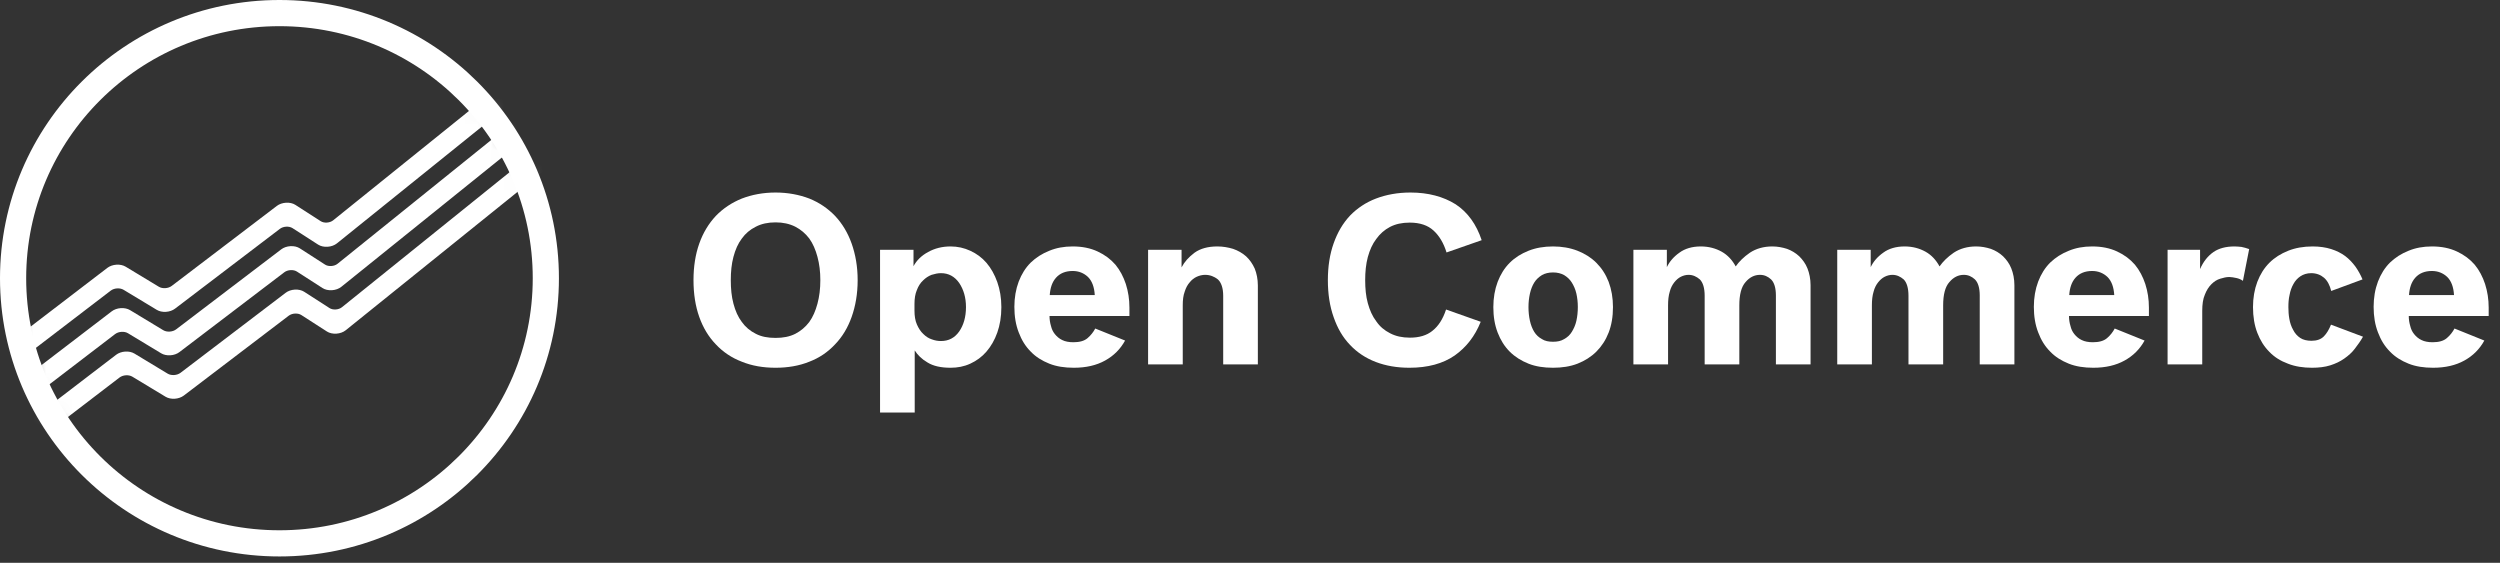 <svg width="191" height="43" viewBox="0 0 191 43" fill="none" xmlns="http://www.w3.org/2000/svg">
<rect x="0" y="0" width="191" height="43" fill="#333333" stroke="none"/>
<path d="M52.983 21.402C52.983 22.451 53.13 23.388 53.424 24.216C53.718 25.043 54.142 25.742 54.693 26.312C55.245 26.901 55.907 27.342 56.679 27.636C57.452 27.949 58.297 28.096 59.254 28.096C60.192 28.096 61.056 27.949 61.828 27.636C62.601 27.342 63.244 26.901 63.796 26.312C64.348 25.742 64.771 25.043 65.065 24.216C65.359 23.388 65.525 22.451 65.525 21.402C65.525 20.372 65.359 19.435 65.065 18.607C64.771 17.779 64.348 17.081 63.796 16.492C63.244 15.922 62.601 15.481 61.828 15.168C61.056 14.874 60.192 14.709 59.254 14.709C58.297 14.709 57.452 14.874 56.679 15.168C55.907 15.481 55.245 15.922 54.693 16.492C54.142 17.081 53.718 17.779 53.424 18.607C53.13 19.435 52.983 20.372 52.983 21.402ZM55.833 21.402C55.833 20.759 55.889 20.17 56.036 19.619C56.183 19.067 56.385 18.607 56.679 18.221C56.955 17.835 57.304 17.541 57.746 17.32C58.169 17.099 58.665 16.989 59.254 16.989C59.824 16.989 60.32 17.099 60.762 17.32C61.185 17.541 61.534 17.835 61.828 18.221C62.104 18.607 62.306 19.067 62.453 19.619C62.601 20.17 62.674 20.759 62.674 21.402C62.674 22.064 62.601 22.653 62.453 23.204C62.306 23.756 62.104 24.216 61.828 24.602C61.534 24.988 61.185 25.282 60.762 25.503C60.32 25.724 59.824 25.816 59.254 25.816C58.665 25.816 58.169 25.724 57.746 25.503C57.304 25.282 56.955 24.988 56.679 24.602C56.385 24.216 56.183 23.756 56.036 23.204C55.889 22.653 55.833 22.064 55.833 21.402Z" fill="white"/>
<path d="M72.624 28.096C73.157 28.096 73.654 28.004 74.132 27.783C74.61 27.563 75.015 27.268 75.364 26.864C75.713 26.459 75.989 25.981 76.192 25.411C76.394 24.841 76.504 24.198 76.504 23.462C76.504 22.763 76.394 22.119 76.192 21.549C75.989 20.979 75.713 20.483 75.364 20.078C75.015 19.674 74.61 19.379 74.132 19.159C73.654 18.938 73.157 18.828 72.624 18.828C71.981 18.828 71.41 18.975 70.914 19.251C70.399 19.526 70.031 19.894 69.792 20.336V19.085H67.236V31.517H69.884V26.772C70.105 27.121 70.417 27.434 70.859 27.691C71.3 27.967 71.888 28.096 72.624 28.096ZM69.866 23.719V23.223C69.866 22.818 69.921 22.451 70.05 22.156C70.16 21.862 70.325 21.605 70.528 21.421C70.712 21.237 70.932 21.09 71.171 20.998C71.41 20.924 71.649 20.869 71.888 20.869C72.477 20.869 72.937 21.126 73.286 21.623C73.617 22.119 73.801 22.726 73.801 23.462C73.801 24.216 73.617 24.841 73.286 25.319C72.937 25.816 72.477 26.055 71.888 26.055C71.668 26.055 71.429 26.018 71.19 25.926C70.951 25.852 70.73 25.705 70.546 25.521C70.344 25.338 70.178 25.08 70.05 24.786C69.921 24.492 69.866 24.142 69.866 23.719Z" fill="white"/>
<path d="M85.957 26.018L83.677 25.099C83.53 25.374 83.346 25.613 83.089 25.834C82.831 26.055 82.463 26.147 82.004 26.147C81.673 26.147 81.378 26.092 81.158 25.981C80.919 25.871 80.735 25.705 80.588 25.521C80.441 25.338 80.349 25.135 80.293 24.896C80.22 24.657 80.183 24.4 80.183 24.142H86.288V23.499C86.288 22.873 86.196 22.267 86.013 21.697C85.829 21.145 85.571 20.648 85.222 20.225C84.854 19.802 84.413 19.471 83.861 19.214C83.309 18.956 82.684 18.828 81.948 18.828C81.286 18.828 80.698 18.938 80.165 19.159C79.613 19.379 79.153 19.674 78.749 20.06C78.344 20.464 78.05 20.942 77.829 21.513C77.609 22.101 77.498 22.745 77.498 23.444C77.498 24.179 77.609 24.823 77.829 25.393C78.05 25.981 78.344 26.459 78.749 26.864C79.135 27.268 79.613 27.563 80.165 27.783C80.716 28.004 81.342 28.096 82.04 28.096C82.978 28.096 83.769 27.912 84.431 27.544C85.093 27.177 85.59 26.68 85.957 26.018ZM81.948 20.703C82.427 20.703 82.813 20.869 83.125 21.163C83.438 21.476 83.603 21.936 83.64 22.542H80.201C80.238 21.991 80.385 21.549 80.68 21.218C80.974 20.887 81.397 20.703 81.948 20.703Z" fill="white"/>
<path d="M87.714 19.085V27.839H90.362V23.333C90.362 22.929 90.399 22.579 90.51 22.285C90.602 21.991 90.73 21.752 90.896 21.568C91.043 21.384 91.227 21.237 91.429 21.145C91.631 21.053 91.852 20.998 92.073 20.998C92.441 20.998 92.772 21.126 93.047 21.347C93.305 21.586 93.452 22.009 93.452 22.598V27.839H96.1V21.807C96.1 21.329 96.008 20.887 95.861 20.52C95.695 20.152 95.475 19.839 95.199 19.582C94.905 19.324 94.574 19.14 94.206 19.012C93.838 18.901 93.433 18.828 93.011 18.828C92.275 18.828 91.705 18.993 91.264 19.306C90.822 19.637 90.491 20.005 90.271 20.428V19.085H87.714Z" fill="white"/>
<path d="M101.449 21.402C101.449 22.469 101.597 23.407 101.891 24.234C102.185 25.08 102.59 25.779 103.141 26.349C103.675 26.919 104.337 27.36 105.109 27.655C105.881 27.949 106.727 28.096 107.683 28.096C109.081 28.096 110.24 27.783 111.141 27.158C112.023 26.533 112.685 25.687 113.127 24.584L110.479 23.646C110.24 24.381 109.89 24.915 109.449 25.264C109.007 25.632 108.419 25.797 107.72 25.797C107.132 25.797 106.635 25.687 106.212 25.466C105.771 25.246 105.422 24.951 105.146 24.547C104.851 24.161 104.649 23.701 104.502 23.168C104.355 22.634 104.3 22.046 104.3 21.402C104.3 20.777 104.355 20.189 104.502 19.637C104.649 19.104 104.851 18.644 105.146 18.258C105.422 17.872 105.771 17.559 106.194 17.338C106.617 17.117 107.113 17.007 107.702 17.007C108.474 17.007 109.081 17.209 109.522 17.614C109.964 18.019 110.295 18.57 110.515 19.288L113.2 18.35C112.796 17.136 112.134 16.216 111.214 15.61C110.276 15.021 109.118 14.709 107.757 14.709C106.782 14.709 105.9 14.874 105.127 15.168C104.355 15.463 103.693 15.904 103.141 16.474C102.59 17.062 102.185 17.761 101.891 18.589C101.597 19.416 101.449 20.354 101.449 21.402Z" fill="white"/>
<path d="M118.652 18.828C117.953 18.828 117.328 18.938 116.776 19.159C116.224 19.379 115.746 19.674 115.342 20.078C114.937 20.483 114.643 20.961 114.422 21.531C114.202 22.119 114.091 22.763 114.091 23.462C114.091 24.198 114.202 24.841 114.422 25.411C114.643 25.981 114.937 26.459 115.342 26.864C115.746 27.268 116.224 27.563 116.776 27.783C117.328 28.004 117.953 28.096 118.652 28.096C119.332 28.096 119.957 28.004 120.527 27.783C121.079 27.563 121.557 27.268 121.962 26.864C122.366 26.459 122.679 25.981 122.9 25.411C123.12 24.841 123.231 24.198 123.231 23.462C123.231 22.763 123.12 22.119 122.9 21.531C122.679 20.961 122.366 20.483 121.962 20.078C121.557 19.674 121.079 19.379 120.527 19.159C119.957 18.938 119.332 18.828 118.652 18.828ZM118.652 26.11C118.321 26.11 118.027 26.055 117.806 25.908C117.567 25.779 117.365 25.595 117.217 25.356C117.07 25.117 116.96 24.841 116.886 24.51C116.813 24.179 116.776 23.83 116.776 23.462C116.776 23.094 116.813 22.763 116.886 22.432C116.96 22.101 117.07 21.825 117.217 21.586C117.365 21.347 117.567 21.163 117.806 21.016C118.027 20.887 118.321 20.814 118.652 20.814C118.983 20.814 119.259 20.887 119.498 21.016C119.737 21.163 119.939 21.347 120.086 21.586C120.233 21.825 120.362 22.101 120.436 22.432C120.509 22.763 120.546 23.094 120.546 23.462C120.546 23.83 120.509 24.179 120.436 24.51C120.362 24.841 120.233 25.117 120.086 25.356C119.939 25.595 119.737 25.779 119.498 25.908C119.259 26.055 118.983 26.11 118.652 26.11Z" fill="white"/>
<path d="M124.792 19.085V27.839H127.44V23.333C127.44 22.929 127.477 22.579 127.569 22.285C127.643 21.991 127.771 21.752 127.919 21.568C128.066 21.384 128.231 21.237 128.415 21.145C128.599 21.053 128.801 20.998 129.003 20.998C129.335 20.998 129.61 21.126 129.868 21.347C130.107 21.586 130.236 22.009 130.236 22.598V27.839H132.884V23.333C132.884 22.524 133.031 21.917 133.362 21.549C133.674 21.182 134.042 20.998 134.465 20.998C134.796 20.998 135.072 21.126 135.311 21.347C135.55 21.586 135.679 21.991 135.679 22.579V27.839H138.327V21.788C138.327 21.31 138.235 20.869 138.088 20.501C137.941 20.133 137.72 19.839 137.463 19.582C137.187 19.324 136.874 19.14 136.525 19.012C136.175 18.901 135.808 18.828 135.403 18.828C134.741 18.828 134.171 18.993 133.693 19.306C133.215 19.637 132.865 19.986 132.608 20.354C132.35 19.876 132.001 19.49 131.541 19.232C131.082 18.975 130.548 18.828 129.941 18.828C129.279 18.828 128.728 18.993 128.305 19.306C127.863 19.619 127.551 19.986 127.348 20.409V19.085H124.792Z" fill="white"/>
<path d="M140.365 19.085V27.839H143.013V23.333C143.013 22.929 143.05 22.579 143.142 22.285C143.216 21.991 143.344 21.752 143.491 21.568C143.639 21.384 143.804 21.237 143.988 21.145C144.172 21.053 144.374 20.998 144.576 20.998C144.907 20.998 145.183 21.126 145.441 21.347C145.68 21.586 145.808 22.009 145.808 22.598V27.839H148.457V23.333C148.457 22.524 148.604 21.917 148.935 21.549C149.247 21.182 149.615 20.998 150.038 20.998C150.369 20.998 150.645 21.126 150.884 21.347C151.123 21.586 151.252 21.991 151.252 22.579V27.839H153.9V21.788C153.9 21.31 153.808 20.869 153.661 20.501C153.514 20.133 153.293 19.839 153.036 19.582C152.76 19.324 152.447 19.14 152.098 19.012C151.748 18.901 151.38 18.828 150.976 18.828C150.314 18.828 149.744 18.993 149.266 19.306C148.788 19.637 148.438 19.986 148.181 20.354C147.923 19.876 147.574 19.49 147.114 19.232C146.654 18.975 146.121 18.828 145.514 18.828C144.852 18.828 144.301 18.993 143.878 19.306C143.436 19.619 143.124 19.986 142.921 20.409V19.085H140.365Z" fill="white"/>
<path d="M163.846 26.018L161.565 25.099C161.418 25.374 161.234 25.613 160.977 25.834C160.719 26.055 160.352 26.147 159.892 26.147C159.561 26.147 159.267 26.092 159.046 25.981C158.807 25.871 158.623 25.705 158.476 25.521C158.329 25.338 158.237 25.135 158.182 24.896C158.108 24.657 158.071 24.4 158.071 24.142H164.177V23.499C164.177 22.873 164.085 22.267 163.901 21.697C163.717 21.145 163.459 20.648 163.11 20.225C162.742 19.802 162.301 19.471 161.749 19.214C161.197 18.956 160.572 18.828 159.837 18.828C159.175 18.828 158.586 18.938 158.053 19.159C157.501 19.379 157.041 19.674 156.637 20.06C156.232 20.464 155.938 20.942 155.717 21.513C155.497 22.101 155.386 22.745 155.386 23.444C155.386 24.179 155.497 24.823 155.717 25.393C155.938 25.981 156.232 26.459 156.637 26.864C157.023 27.268 157.501 27.563 158.053 27.783C158.605 28.004 159.23 28.096 159.929 28.096C160.866 28.096 161.657 27.912 162.319 27.544C162.981 27.177 163.478 26.68 163.846 26.018ZM159.837 20.703C160.315 20.703 160.701 20.869 161.014 21.163C161.326 21.476 161.492 21.936 161.528 22.542H158.09C158.126 21.991 158.274 21.549 158.568 21.218C158.862 20.887 159.285 20.703 159.837 20.703Z" fill="white"/>
<path d="M171.359 21.457L171.837 19.03C171.634 18.956 171.432 18.901 171.248 18.864C171.064 18.846 170.88 18.828 170.715 18.828C170.053 18.828 169.52 18.975 169.115 19.251C168.692 19.545 168.343 19.968 168.085 20.556V19.085H165.603V27.839H168.251V23.756C168.251 23.26 168.306 22.837 168.453 22.506C168.582 22.175 168.747 21.917 168.95 21.715C169.152 21.513 169.372 21.366 169.63 21.292C169.869 21.218 170.09 21.163 170.31 21.163C170.476 21.163 170.66 21.2 170.844 21.237C171.028 21.273 171.211 21.347 171.359 21.457Z" fill="white"/>
<path d="M172.129 23.462C172.129 24.198 172.24 24.86 172.46 25.43C172.681 26 172.975 26.478 173.38 26.882C173.766 27.287 174.244 27.581 174.796 27.783C175.348 28.004 175.973 28.096 176.635 28.096C177.15 28.096 177.628 28.041 178.032 27.912C178.437 27.783 178.786 27.618 179.099 27.397C179.412 27.177 179.688 26.938 179.908 26.643C180.129 26.349 180.35 26.055 180.533 25.724L178.088 24.804C177.941 25.172 177.757 25.485 177.536 25.705C177.315 25.926 177.003 26.036 176.598 26.036C176.249 26.036 175.954 25.963 175.734 25.816C175.513 25.669 175.329 25.466 175.201 25.209C175.053 24.951 174.961 24.676 174.906 24.363C174.851 24.069 174.833 23.756 174.833 23.462C174.833 23.149 174.851 22.837 174.925 22.524C174.98 22.23 175.072 21.954 175.219 21.697C175.348 21.457 175.532 21.255 175.752 21.108C175.973 20.961 176.249 20.869 176.58 20.869C176.966 20.869 177.297 20.998 177.554 21.218C177.812 21.439 177.996 21.788 178.106 22.23L180.497 21.347C180.35 20.998 180.166 20.667 179.945 20.354C179.724 20.06 179.467 19.784 179.173 19.563C178.878 19.343 178.511 19.159 178.106 19.03C177.701 18.901 177.223 18.828 176.69 18.828C175.991 18.828 175.366 18.938 174.814 19.159C174.263 19.379 173.785 19.674 173.38 20.078C172.975 20.483 172.681 20.961 172.46 21.531C172.24 22.119 172.129 22.763 172.129 23.462Z" fill="white"/>
<path d="M189.804 26.018L187.524 25.099C187.377 25.374 187.193 25.613 186.935 25.834C186.678 26.055 186.31 26.147 185.85 26.147C185.519 26.147 185.225 26.092 185.005 25.981C184.766 25.871 184.582 25.705 184.435 25.521C184.287 25.338 184.195 25.135 184.14 24.896C184.067 24.657 184.03 24.4 184.03 24.142H190.135V23.499C190.135 22.873 190.043 22.267 189.859 21.697C189.676 21.145 189.418 20.648 189.069 20.225C188.701 19.802 188.26 19.471 187.708 19.214C187.156 18.956 186.531 18.828 185.795 18.828C185.133 18.828 184.545 18.938 184.012 19.159C183.46 19.379 183 19.674 182.596 20.06C182.191 20.464 181.897 20.942 181.676 21.513C181.455 22.101 181.345 22.745 181.345 23.444C181.345 24.179 181.455 24.823 181.676 25.393C181.897 25.981 182.191 26.459 182.596 26.864C182.982 27.268 183.46 27.563 184.012 27.783C184.563 28.004 185.188 28.096 185.887 28.096C186.825 28.096 187.616 27.912 188.278 27.544C188.94 27.177 189.436 26.68 189.804 26.018ZM185.795 20.703C186.273 20.703 186.66 20.869 186.972 21.163C187.285 21.476 187.45 21.936 187.487 22.542H184.048C184.085 21.991 184.232 21.549 184.526 21.218C184.821 20.887 185.244 20.703 185.795 20.703Z" fill="white"/>
<path fill-rule="evenodd" clip-rule="evenodd" d="M41.702 21.256C41.702 32.444 32.59 41.513 21.351 41.513C10.111 41.513 1 32.444 1 21.256C1 10.069 10.111 1 21.351 1C32.59 1 41.702 10.069 41.702 21.256Z" stroke="white" stroke-width="2"/>
<mask id="mask0_31_12507" style="mask-type:alpha" maskUnits="userSpaceOnUse" x="1" y="11" width="41" height="23">
<path fill-rule="evenodd" clip-rule="evenodd" d="M1.409 17.469C1.791 15.411 2.484 13.462 3.438 11.673L39.315 11.673C40.827 14.509 41.684 17.747 41.684 21.183C41.684 25.908 40.065 30.256 37.351 33.703H5.402C3.417 31.181 2.018 28.178 1.409 24.898L1.409 17.469L1.409 17.469Z" fill="white"/>
</mask>
<g mask="url(#mask0_31_12507)">
<path fill-rule="evenodd" clip-rule="evenodd" d="M2.46 33.695C2.695 33.672 2.926 33.591 3.102 33.456L9.129 28.844C9.394 28.641 9.834 28.611 10.111 28.778L12.652 30.313C12.839 30.426 13.091 30.48 13.352 30.463C13.614 30.446 13.862 30.358 14.043 30.221L22.054 24.123C22.318 23.922 22.757 23.898 23.023 24.069L24.979 25.328C25.168 25.45 25.429 25.509 25.701 25.491C25.972 25.473 26.229 25.38 26.411 25.233L41.906 12.754C42.27 12.46 42.239 12.039 41.838 11.812C41.435 11.586 40.813 11.641 40.449 11.934L26.125 23.471C25.871 23.676 25.434 23.705 25.171 23.535L23.237 22.289C23.051 22.17 22.796 22.11 22.53 22.125C22.264 22.14 22.009 22.228 21.825 22.369L13.793 28.482C13.527 28.685 13.086 28.713 12.81 28.547L10.267 27.01C10.078 26.897 9.826 26.843 9.565 26.86C9.304 26.878 9.054 26.966 8.873 27.104L1.682 32.608C1.307 32.895 1.32 33.318 1.713 33.552C1.921 33.676 2.193 33.722 2.46 33.695Z" fill="white"/>
</g>
<mask id="mask1_31_12507" style="mask-type:alpha" maskUnits="userSpaceOnUse" x="1" y="8" width="41" height="23">
<path fill-rule="evenodd" clip-rule="evenodd" d="M1.073 20.773C1.167 16.065 2.868 11.75 5.652 8.354L37.101 8.354C39.965 11.849 41.684 16.316 41.684 21.183C41.684 24.496 40.888 27.622 39.477 30.384H3.276C1.923 27.737 1.136 24.754 1.073 21.594L1.073 20.773H1.073Z" fill="white"/>
</mask>
<g mask="url(#mask1_31_12507)">
<path fill-rule="evenodd" clip-rule="evenodd" d="M2.124 30.376C2.359 30.352 2.59 30.271 2.766 30.137L8.792 25.525C9.058 25.322 9.499 25.292 9.775 25.458L12.316 26.994C12.503 27.107 12.755 27.161 13.017 27.144C13.278 27.127 13.526 27.04 13.707 26.901L21.718 20.804C21.982 20.603 22.421 20.578 22.687 20.75L24.643 22.009C24.832 22.131 25.093 22.19 25.364 22.172C25.636 22.154 25.893 22.061 26.075 21.914L41.57 9.435C41.934 9.141 41.904 8.72 41.502 8.494C41.099 8.267 40.477 8.322 40.113 8.615L25.789 20.152C25.535 20.356 25.098 20.385 24.835 20.216L22.901 18.97C22.715 18.851 22.46 18.791 22.194 18.806C21.928 18.821 21.673 18.909 21.488 19.049L13.457 25.162C13.191 25.366 12.75 25.395 12.473 25.227L9.931 23.691C9.743 23.578 9.49 23.524 9.229 23.541C8.968 23.558 8.718 23.647 8.537 23.785L1.346 29.288C0.971 29.576 0.984 29.998 1.377 30.233C1.585 30.357 1.857 30.403 2.124 30.376Z" fill="white"/>
</g>
<mask id="mask2_31_12507" style="mask-type:alpha" maskUnits="userSpaceOnUse" x="1" y="5" width="41" height="23">
<path fill-rule="evenodd" clip-rule="evenodd" d="M9.097 5.035C4.219 8.738 1.069 14.593 1.069 21.183C1.069 23.229 1.372 25.203 1.937 27.064H40.816C41.116 26.076 41.342 25.055 41.488 24.009V18.358C40.731 12.935 37.825 8.199 33.656 5.035L9.097 5.035V5.035Z" fill="white"/>
</mask>
<g mask="url(#mask2_31_12507)">
<path fill-rule="evenodd" clip-rule="evenodd" d="M1.788 27.057C2.023 27.033 2.254 26.952 2.43 26.817L8.457 22.206C8.722 22.003 9.162 21.973 9.439 22.14L11.98 23.674C12.167 23.788 12.419 23.842 12.68 23.825C12.942 23.808 13.19 23.72 13.371 23.582L21.382 17.485C21.646 17.284 22.085 17.259 22.351 17.431L24.307 18.69C24.496 18.812 24.757 18.871 25.029 18.853C25.3 18.835 25.557 18.742 25.739 18.595L41.234 6.116C41.598 5.822 41.568 5.401 41.166 5.174C40.763 4.948 40.141 5.003 39.777 5.296L25.453 16.833C25.199 17.037 24.762 17.067 24.499 16.897L22.565 15.651C22.379 15.531 22.124 15.472 21.858 15.487C21.592 15.502 21.337 15.59 21.153 15.73L13.121 21.843C12.855 22.046 12.414 22.075 12.138 21.909L9.595 20.372C9.406 20.259 9.154 20.204 8.893 20.222C8.632 20.239 8.382 20.328 8.201 20.466L1.01 25.969C0.635 26.256 0.648 26.679 1.041 26.913C1.249 27.038 1.521 27.084 1.788 27.057Z" fill="white"/>
</g>
</svg>
